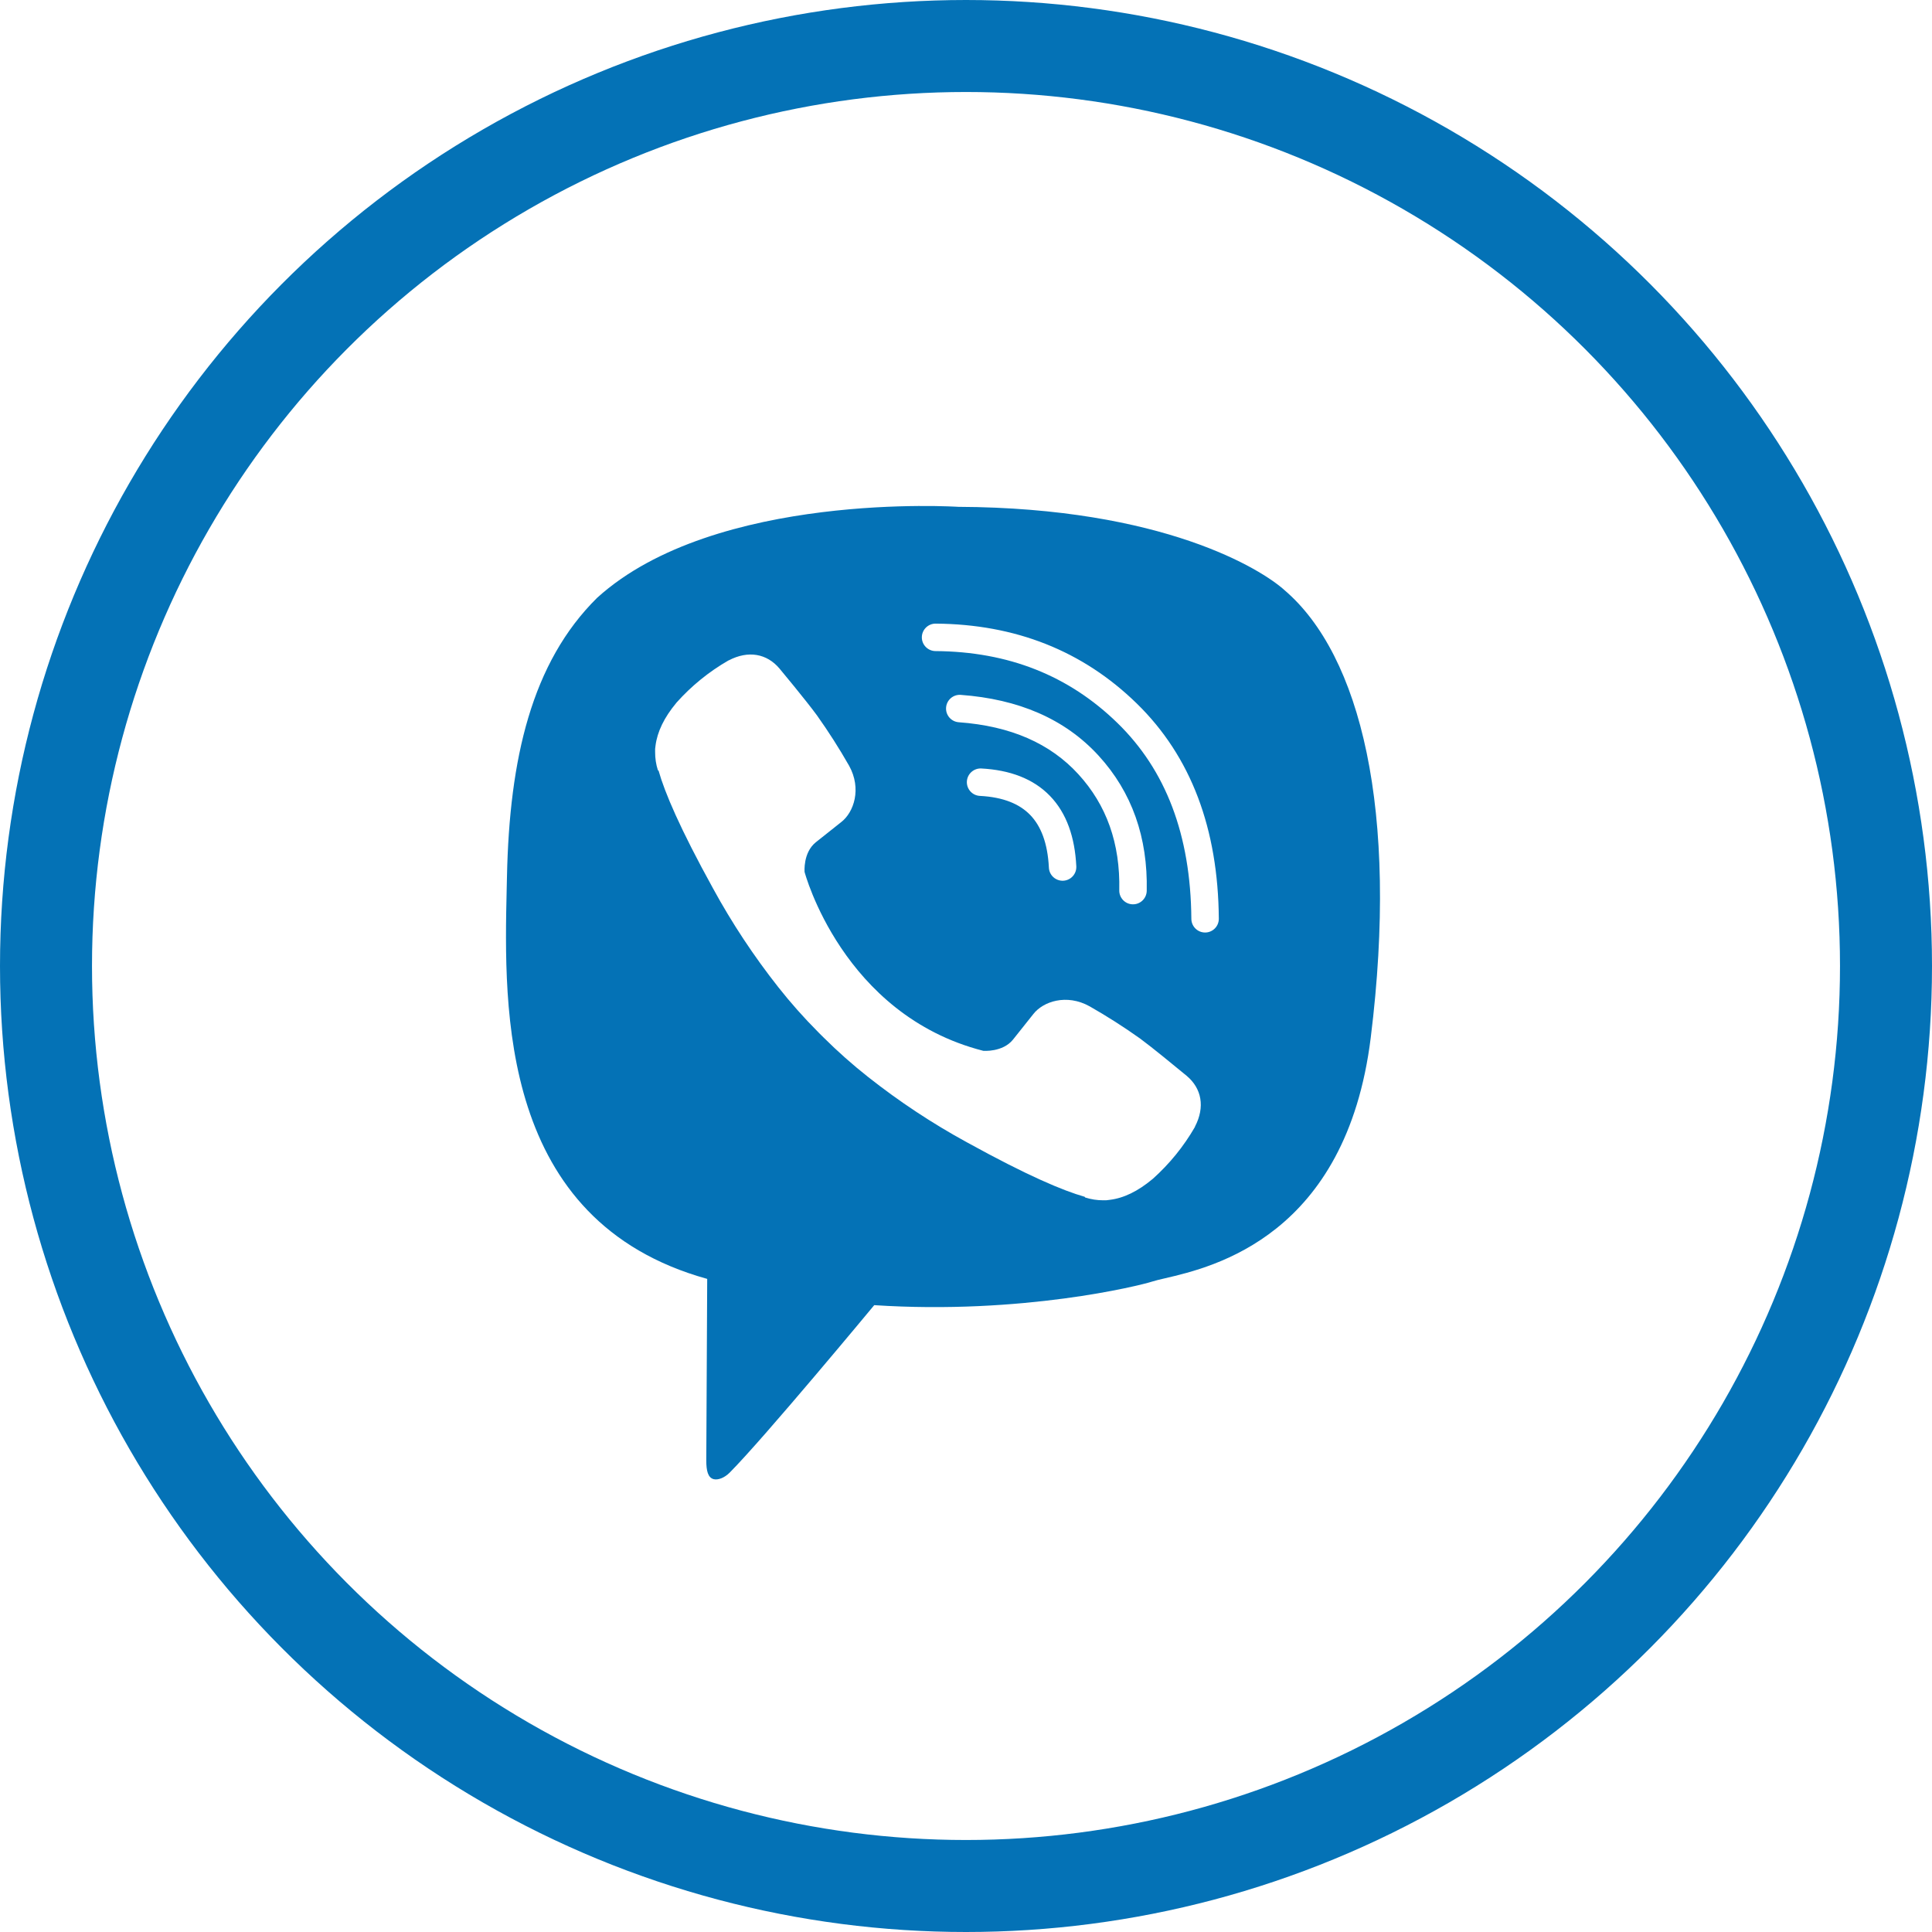 <svg xmlns="http://www.w3.org/2000/svg" viewBox="0 0 42 42" fill="none">
<circle cx="21" cy="21" r="20" stroke="#0472B6" stroke-width="2"/>
<path fill-rule="evenodd" clip-rule="evenodd" d="M20.831 11.018C25.294 11.038 27.432 12.382 27.927 12.832C29.574 14.241 30.413 17.614 29.799 22.555C29.265 26.871 26.37 27.546 25.325 27.789C25.209 27.816 25.115 27.838 25.051 27.859C24.776 27.949 22.219 28.583 19.005 28.373C19.005 28.373 16.61 31.263 15.862 32.014C15.745 32.131 15.608 32.178 15.516 32.156C15.389 32.124 15.354 31.972 15.354 31.749C15.356 31.43 15.374 27.802 15.374 27.802C10.851 26.546 10.956 21.937 11.015 19.32C11.017 19.231 11.019 19.143 11.021 19.058C11.074 16.5 11.555 14.404 12.982 12.995C15.547 10.671 20.831 11.018 20.831 11.018ZM20.341 13.557C20.176 13.556 20.041 13.689 20.04 13.854C20.039 14.018 20.172 14.153 20.337 14.154C21.925 14.165 23.237 14.688 24.294 15.719C25.341 16.739 25.885 18.146 25.899 19.976C25.901 20.141 26.035 20.273 26.2 20.272C26.365 20.271 26.497 20.136 26.496 19.972C26.481 18.019 25.895 16.446 24.71 15.291C23.535 14.146 22.072 13.57 20.341 13.557ZM20.567 15.382C20.579 15.217 20.722 15.094 20.886 15.106C22.139 15.198 23.148 15.626 23.882 16.427C24.609 17.221 24.954 18.209 24.929 19.367C24.925 19.532 24.789 19.663 24.624 19.659C24.459 19.656 24.329 19.519 24.332 19.355C24.355 18.333 24.054 17.499 23.442 16.83C22.832 16.164 21.979 15.784 20.843 15.701C20.678 15.689 20.555 15.546 20.567 15.382ZM21.019 16.989C21.028 16.824 21.168 16.698 21.333 16.706C21.948 16.739 22.46 16.925 22.825 17.302C23.189 17.678 23.367 18.203 23.398 18.833C23.406 18.998 23.279 19.138 23.115 19.146C22.95 19.154 22.81 19.027 22.802 18.863C22.775 18.323 22.627 17.956 22.396 17.717C22.167 17.48 21.817 17.329 21.302 17.302C21.137 17.294 21.011 17.153 21.019 16.989ZM21.376 22.844C21.376 22.844 21.796 22.879 22.021 22.601L22.462 22.047C22.674 21.772 23.186 21.597 23.688 21.877C24.064 22.091 24.429 22.324 24.782 22.575C25.05 22.772 25.543 23.179 25.727 23.33C25.772 23.367 25.799 23.389 25.799 23.389C26.124 23.663 26.199 24.066 25.978 24.491C25.978 24.492 25.977 24.494 25.977 24.496C25.977 24.497 25.976 24.499 25.976 24.5C25.733 24.922 25.423 25.303 25.06 25.628C25.058 25.629 25.057 25.63 25.056 25.631C25.055 25.632 25.054 25.633 25.052 25.634C24.736 25.898 24.426 26.048 24.121 26.084C24.077 26.092 24.031 26.095 23.985 26.093C23.851 26.094 23.718 26.073 23.59 26.032L23.58 26.017C23.111 25.885 22.327 25.554 21.022 24.834C20.267 24.422 19.549 23.947 18.874 23.414C18.535 23.147 18.213 22.861 17.907 22.557L17.809 22.46C17.802 22.453 17.795 22.445 17.788 22.438L17.777 22.427C17.473 22.122 17.187 21.799 16.92 21.461C16.387 20.786 15.912 20.067 15.5 19.312C14.78 18.007 14.449 17.224 14.317 16.754L14.302 16.744C14.261 16.617 14.241 16.483 14.242 16.349C14.239 16.303 14.242 16.258 14.25 16.213C14.288 15.909 14.438 15.598 14.701 15.282C14.702 15.28 14.703 15.279 14.704 15.278C14.705 15.277 14.706 15.276 14.707 15.274C15.032 14.91 15.413 14.601 15.835 14.358C15.836 14.358 15.838 14.357 15.839 14.357C15.841 14.356 15.843 14.355 15.844 14.355C16.269 14.134 16.671 14.209 16.945 14.533C16.947 14.535 17.515 15.217 17.759 15.55C18.01 15.903 18.243 16.268 18.458 16.645C18.737 17.146 18.562 17.659 18.288 17.871L17.734 18.311C17.454 18.537 17.491 18.956 17.491 18.956C17.491 18.956 18.311 22.061 21.376 22.844Z" fill="#0472B6"/>
</svg>